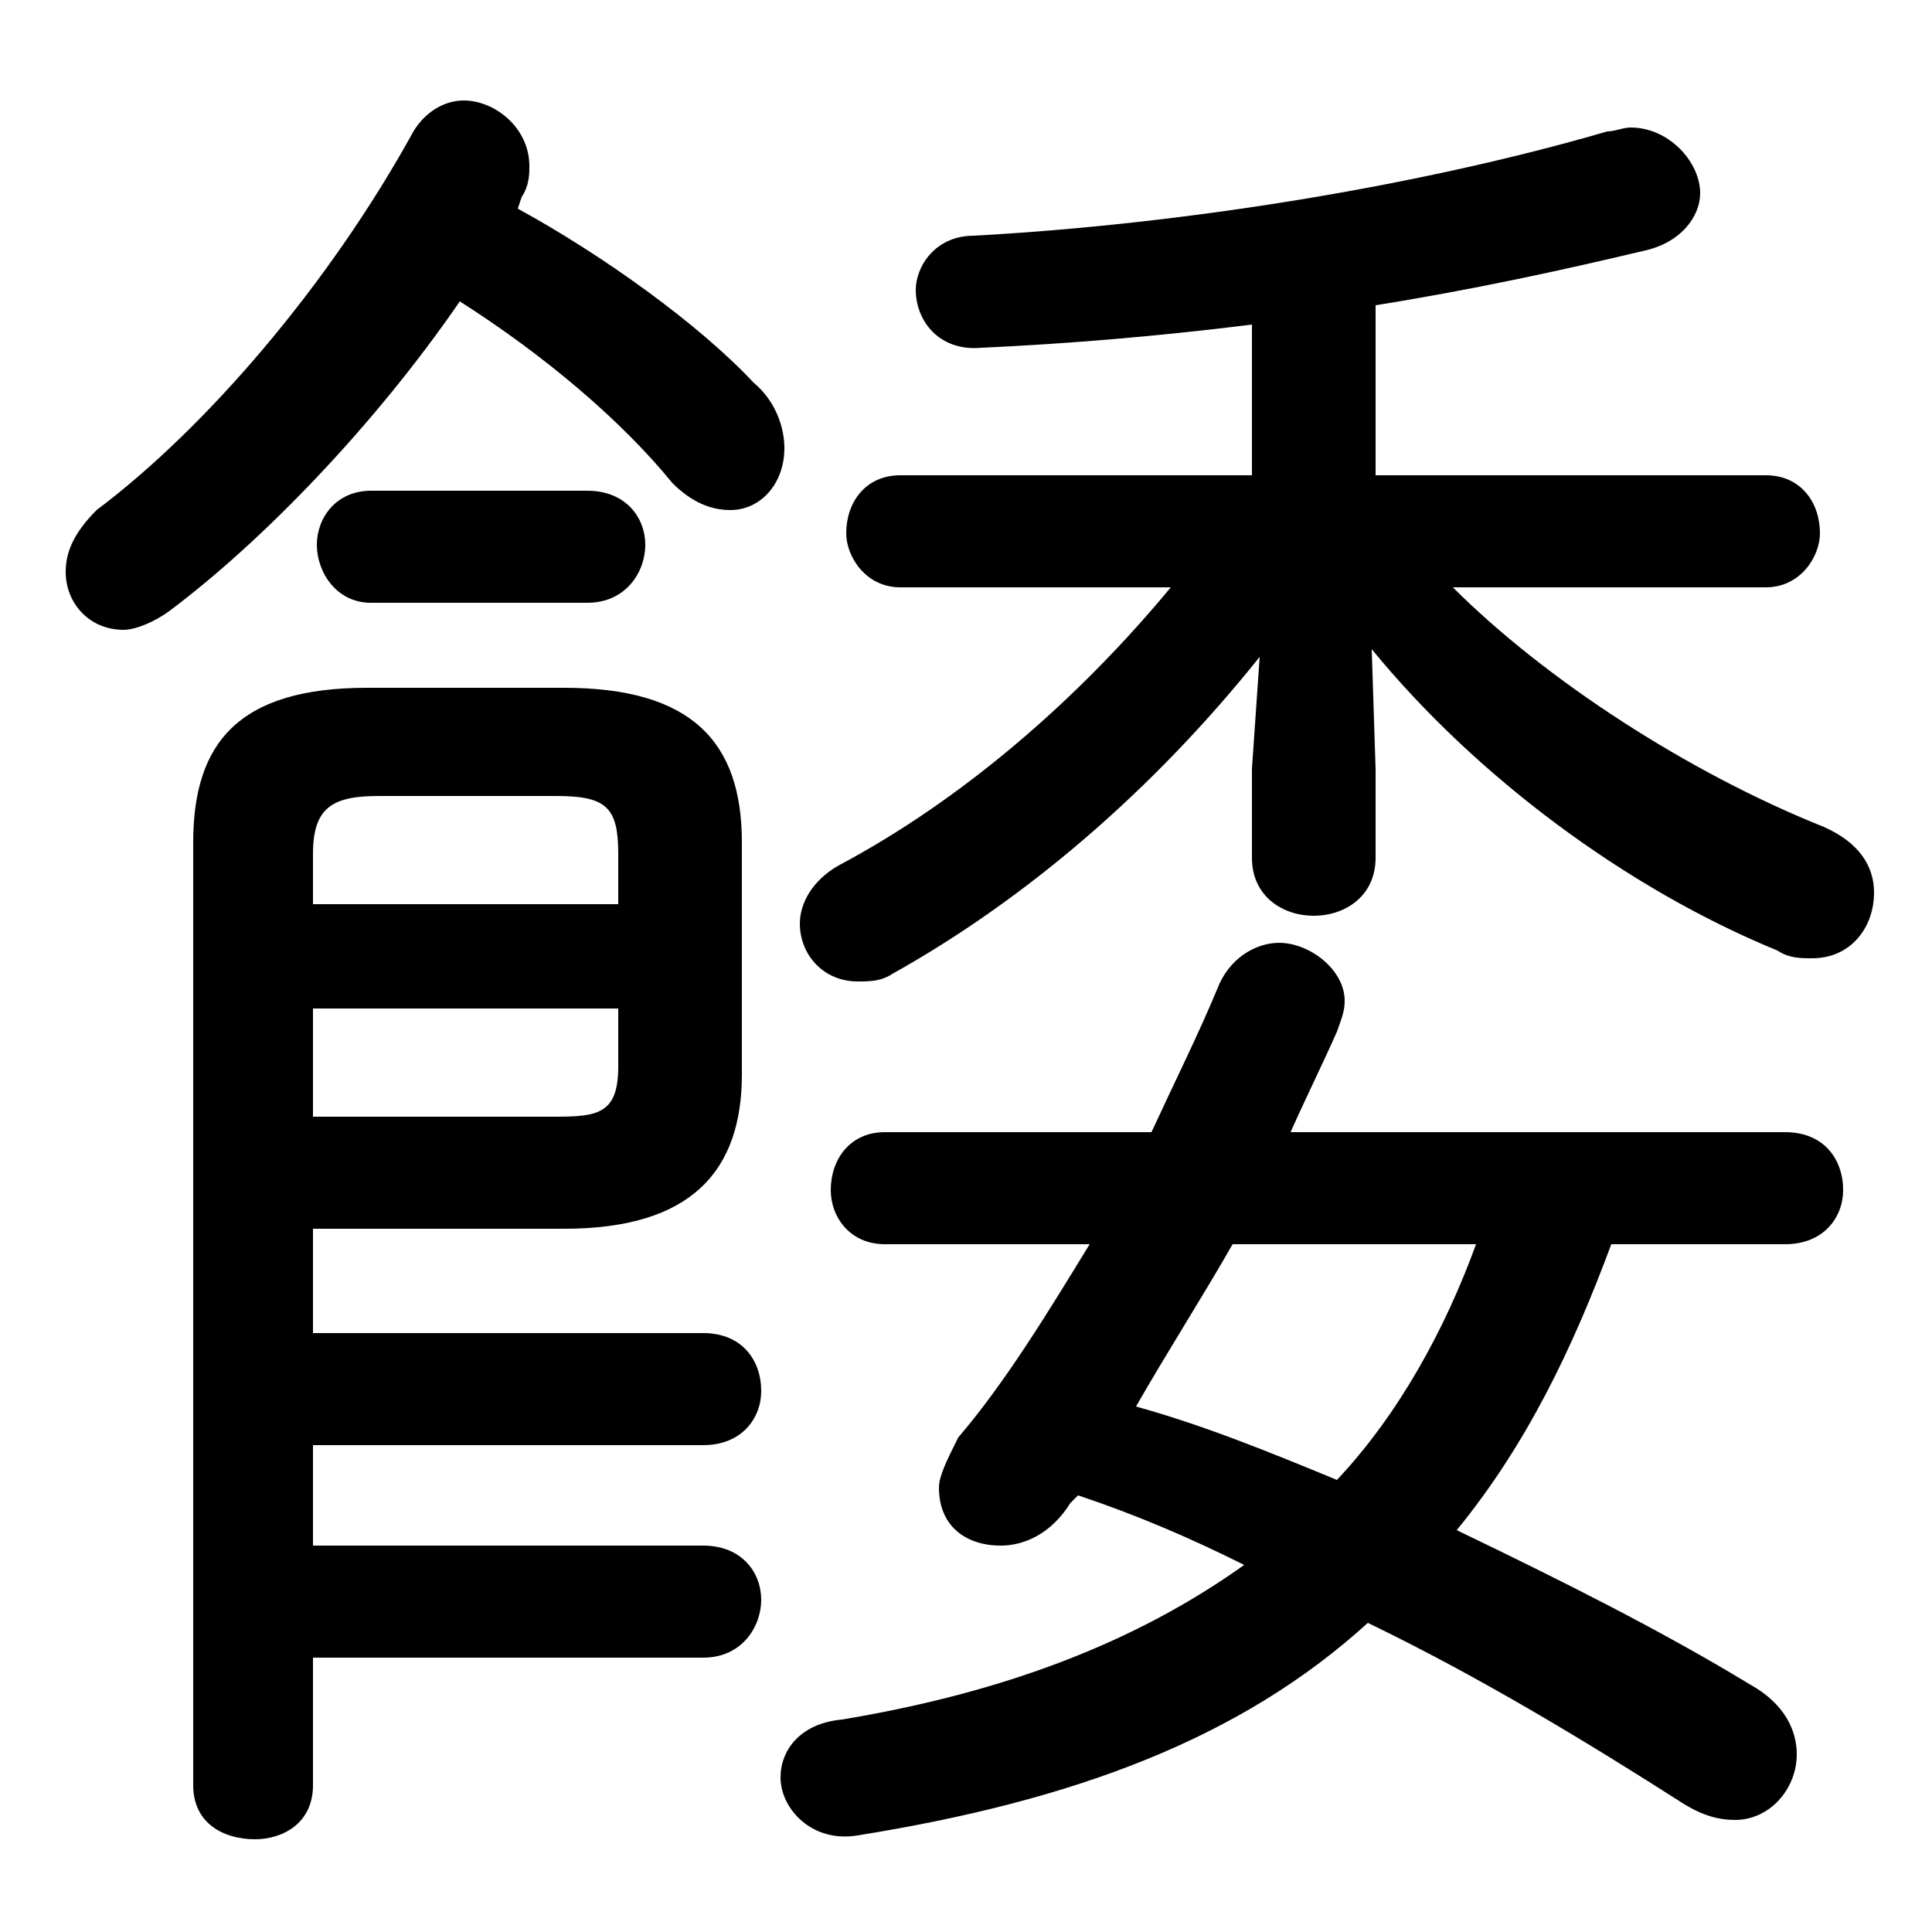 <svg xmlns="http://www.w3.org/2000/svg" viewBox="0 -44.0 50.0 50.0">
    <rect x="0" y="-44.0" width="50.0" height="50.0" fill="#808080" stroke="none"/>
    <g transform="scale(1, -1)">
        <!-- ボディの枠 -->
        <rect x="0" y="-6.0" width="50.0" height="50.0"
            stroke="white" fill="white"/>
        <!-- グリフ座標系の原点 -->
        <circle cx="0" cy="0" r="5" fill="white"/>
        <!-- グリフのアウトライン -->
        <g style="fill:black;stroke:#000000;stroke-width:0;stroke-linecap:round;stroke-linejoin:round;">
        <path d="M 46.2 11.8 C 47.2 11.8 47.7 12.5 47.7 13.2 C 47.7 14.0 47.2 14.7 46.2 14.7 L 33.4 14.7 C 33.8 15.6 34.2 16.4 34.6 17.3 C 34.7 17.6 34.8 17.8 34.8 18.1 C 34.8 18.9 33.9 19.6 33.1 19.6 C 32.5 19.6 31.8 19.2 31.5 18.4 C 31.0 17.2 30.4 16.0 29.8 14.7 L 22.9 14.7 C 22.0 14.7 21.5 14.0 21.5 13.2 C 21.5 12.5 22.0 11.8 22.9 11.8 L 28.2 11.8 C 27.1 10.0 26.0 8.2 24.8 6.8 C 24.5 6.2 24.3 5.8 24.3 5.5 C 24.3 4.5 25.0 4.0 25.9 4.0 C 26.5 4.0 27.2 4.3 27.7 5.1 L 27.9 5.3 C 29.4 4.8 30.8 4.2 32.2 3.5 C 29.4 1.5 26.0 0.2 21.8 -0.5 C 20.7 -0.6 20.2 -1.3 20.2 -2.0 C 20.2 -2.8 21.0 -3.7 22.2 -3.5 C 27.8 -2.6 32.1 -1.0 35.4 2.0 C 38.3 0.6 41.1 -1.1 43.6 -2.7 C 44.1 -3.0 44.5 -3.1 44.9 -3.1 C 45.8 -3.1 46.5 -2.3 46.5 -1.4 C 46.5 -0.8 46.2 -0.1 45.3 0.4 C 43.0 1.8 40.4 3.1 37.7 4.4 C 39.5 6.6 40.7 9.1 41.7 11.8 Z M 38.2 11.8 C 37.4 9.6 36.2 7.4 34.6 5.7 C 32.9 6.4 31.2 7.1 29.4 7.6 C 30.2 9.0 31.1 10.4 31.9 11.8 Z M 45.7 28.8 C 46.6 28.8 47.1 29.6 47.1 30.2 C 47.1 31.0 46.6 31.7 45.7 31.7 L 35.6 31.7 L 35.6 36.1 C 38.1 36.5 40.4 37.0 42.5 37.5 C 43.5 37.7 44.0 38.4 44.0 39.0 C 44.0 39.8 43.2 40.7 42.2 40.7 C 42.0 40.7 41.8 40.6 41.6 40.6 C 36.8 39.2 30.7 38.2 25.2 37.9 C 24.2 37.9 23.7 37.1 23.7 36.5 C 23.7 35.7 24.3 34.9 25.4 35.0 C 27.6 35.1 30.0 35.3 32.4 35.6 L 32.4 31.7 L 23.3 31.7 C 22.4 31.7 21.9 31.0 21.9 30.2 C 21.9 29.6 22.4 28.8 23.3 28.8 L 30.3 28.8 C 27.9 25.9 24.9 23.3 21.7 21.6 C 21.0 21.2 20.7 20.6 20.7 20.1 C 20.7 19.3 21.3 18.6 22.2 18.6 C 22.5 18.6 22.8 18.6 23.1 18.8 C 26.5 20.7 29.8 23.5 32.6 27.0 L 32.4 24.1 L 32.4 21.8 C 32.4 20.8 33.2 20.3 34.0 20.3 C 34.8 20.3 35.6 20.8 35.6 21.8 L 35.6 24.1 L 35.5 27.2 C 38.2 23.9 42.1 21.0 46.0 19.4 C 46.3 19.2 46.6 19.2 46.9 19.2 C 47.9 19.2 48.5 20.0 48.5 20.9 C 48.5 21.6 48.1 22.2 47.2 22.6 C 43.7 24.0 40.0 26.4 37.6 28.8 Z M 13.5 38.9 C 13.7 39.2 13.7 39.5 13.7 39.7 C 13.7 40.7 12.8 41.4 12.0 41.4 C 11.5 41.4 11.0 41.1 10.7 40.6 C 8.5 36.6 5.3 32.9 2.5 30.8 C 1.9 30.2 1.7 29.7 1.7 29.2 C 1.7 28.4 2.3 27.7 3.2 27.7 C 3.5 27.7 4.0 27.9 4.4 28.2 C 6.8 30.0 9.7 33.0 11.9 36.2 C 14.1 34.8 16.1 33.1 17.4 31.5 C 17.9 31.0 18.4 30.8 18.9 30.8 C 19.7 30.8 20.3 31.5 20.3 32.4 C 20.3 32.9 20.1 33.6 19.5 34.1 C 18.1 35.6 15.6 37.4 13.4 38.6 Z M 8.1 6.6 L 18.2 6.6 C 19.2 6.6 19.7 7.3 19.7 8.0 C 19.7 8.8 19.2 9.5 18.2 9.5 L 8.1 9.5 L 8.1 12.2 L 14.6 12.2 C 17.9 12.2 19.2 13.7 19.2 16.2 L 19.2 22.2 C 19.2 24.8 17.9 26.2 14.6 26.2 L 9.5 26.2 C 6.2 26.2 5.0 24.8 5.0 22.2 L 5.0 -2.2 C 5.0 -3.2 5.8 -3.6 6.6 -3.6 C 7.3 -3.6 8.1 -3.2 8.1 -2.2 L 8.1 1.1 L 18.2 1.1 C 19.2 1.1 19.7 1.9 19.7 2.6 C 19.7 3.3 19.2 4.0 18.2 4.0 L 8.1 4.0 Z M 8.1 15.1 L 8.1 17.9 L 16.0 17.9 L 16.0 16.4 C 16.0 15.2 15.5 15.1 14.4 15.1 Z M 16.0 20.6 L 8.1 20.6 L 8.1 21.9 C 8.1 23.1 8.6 23.4 9.8 23.4 L 14.4 23.4 C 15.7 23.4 16.0 23.1 16.0 21.9 Z M 15.2 28.4 C 16.2 28.4 16.7 29.2 16.7 29.9 C 16.7 30.6 16.2 31.3 15.2 31.3 L 9.6 31.3 C 8.7 31.3 8.2 30.6 8.2 29.9 C 8.2 29.2 8.7 28.4 9.6 28.4 Z"/>
    </g>
    </g>
</svg>
